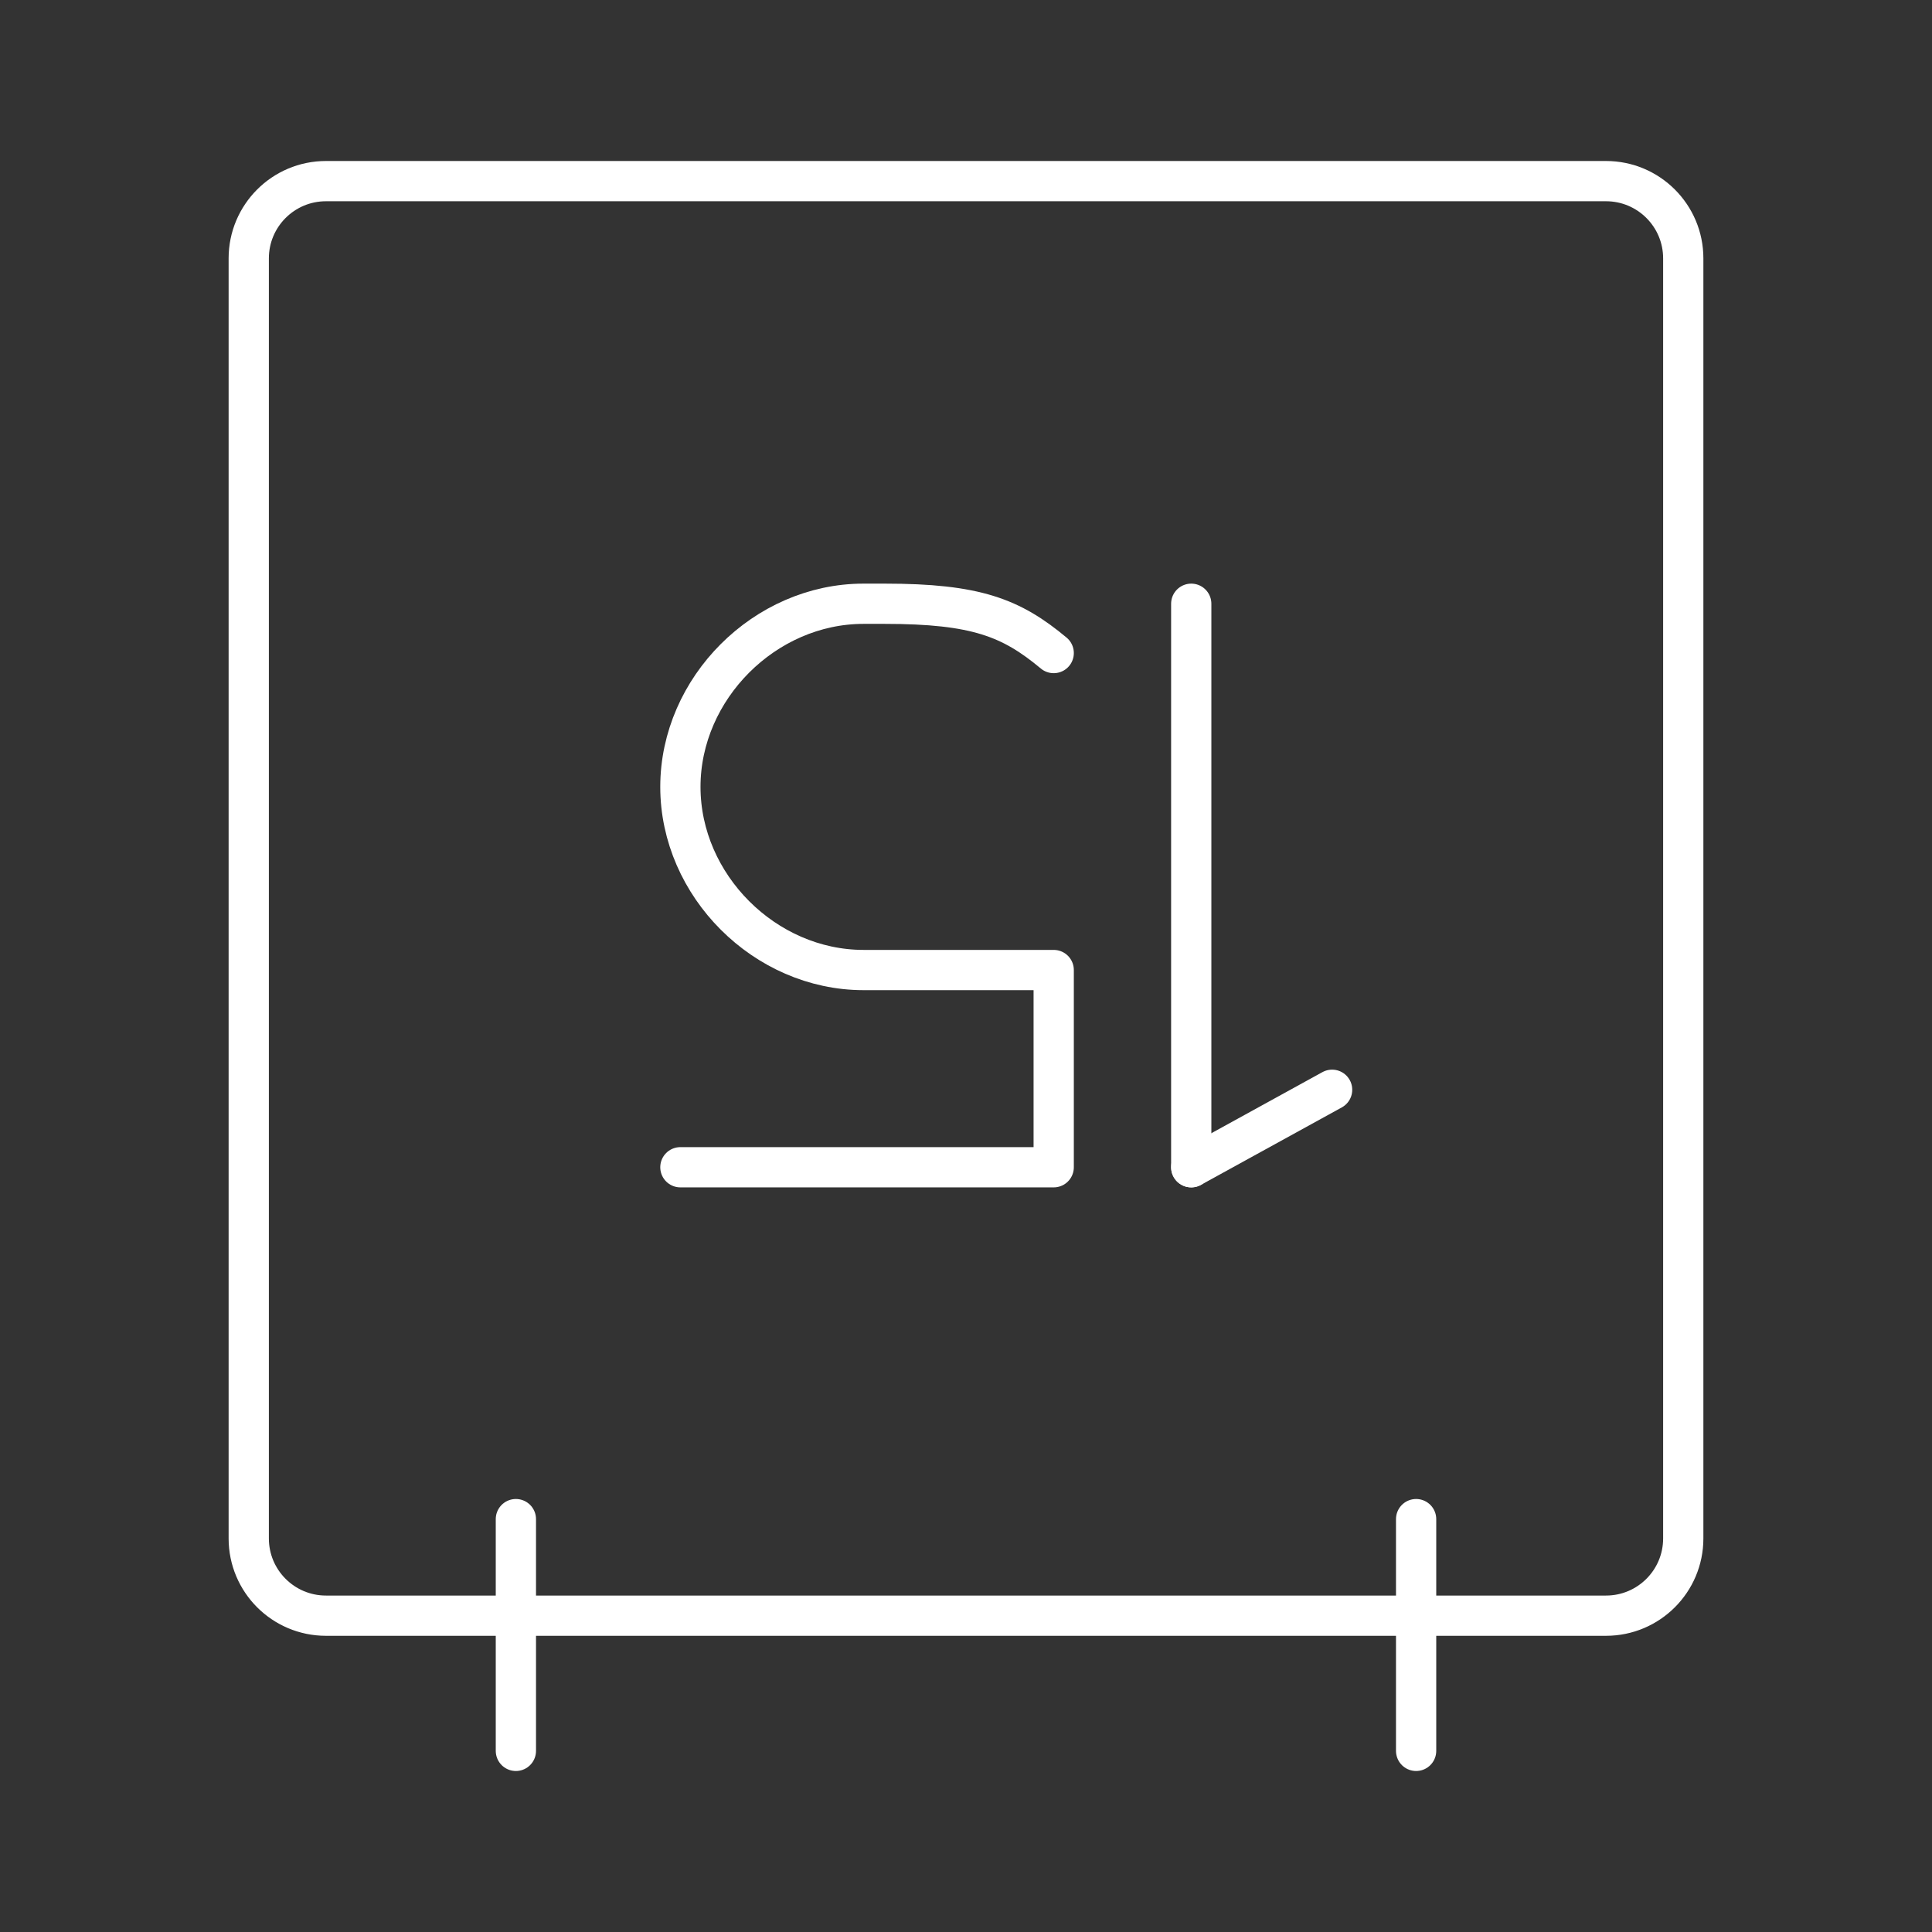 <?xml version="1.0" encoding="UTF-8"?><svg id="b" xmlns="http://www.w3.org/2000/svg" viewBox="0 0 48 48"><rect x="0" y="0" width="48" height="48" fill="#333333" stroke="none"/><defs><style>.m{fill:none;stroke:#fff;stroke-linecap:round;stroke-linejoin:round;}</style></defs><g id="c"><g id="d"><g id="e"><line id="f" class="m" x1="33.096" y1="27.075" x2="29.596" y2="29"/><line id="g" class="m" x1="29.596" y1="29" x2="29.596" y2="15"/></g><path id="h" class="m" d="m26.179,16.225c-1.05-.875-1.925-1.225-4.2-1.225h-.525c-2.45,0-4.55,2.1-4.55,4.55h0c0,2.45,2.1,4.55,4.55,4.55h4.725v4.9h-9.275"/></g></g><g id="i"><path id="j" class="m" d="m39.901,40.141c1.06,0,1.919-.859,1.919-1.919V6.419c0-1.06-.859-1.919-1.919-1.919H8.099c-1.06,0-1.919.859-1.919,1.919h0v31.803c0,1.06.859,1.919,1.919,1.919h31.802Z"/><line id="k" class="m" x1="35.183" y1="37.742" x2="35.183" y2="43.5"/><line id="l" class="m" x1="12.817" y1="37.742" x2="12.817" y2="43.5"/></g></svg>